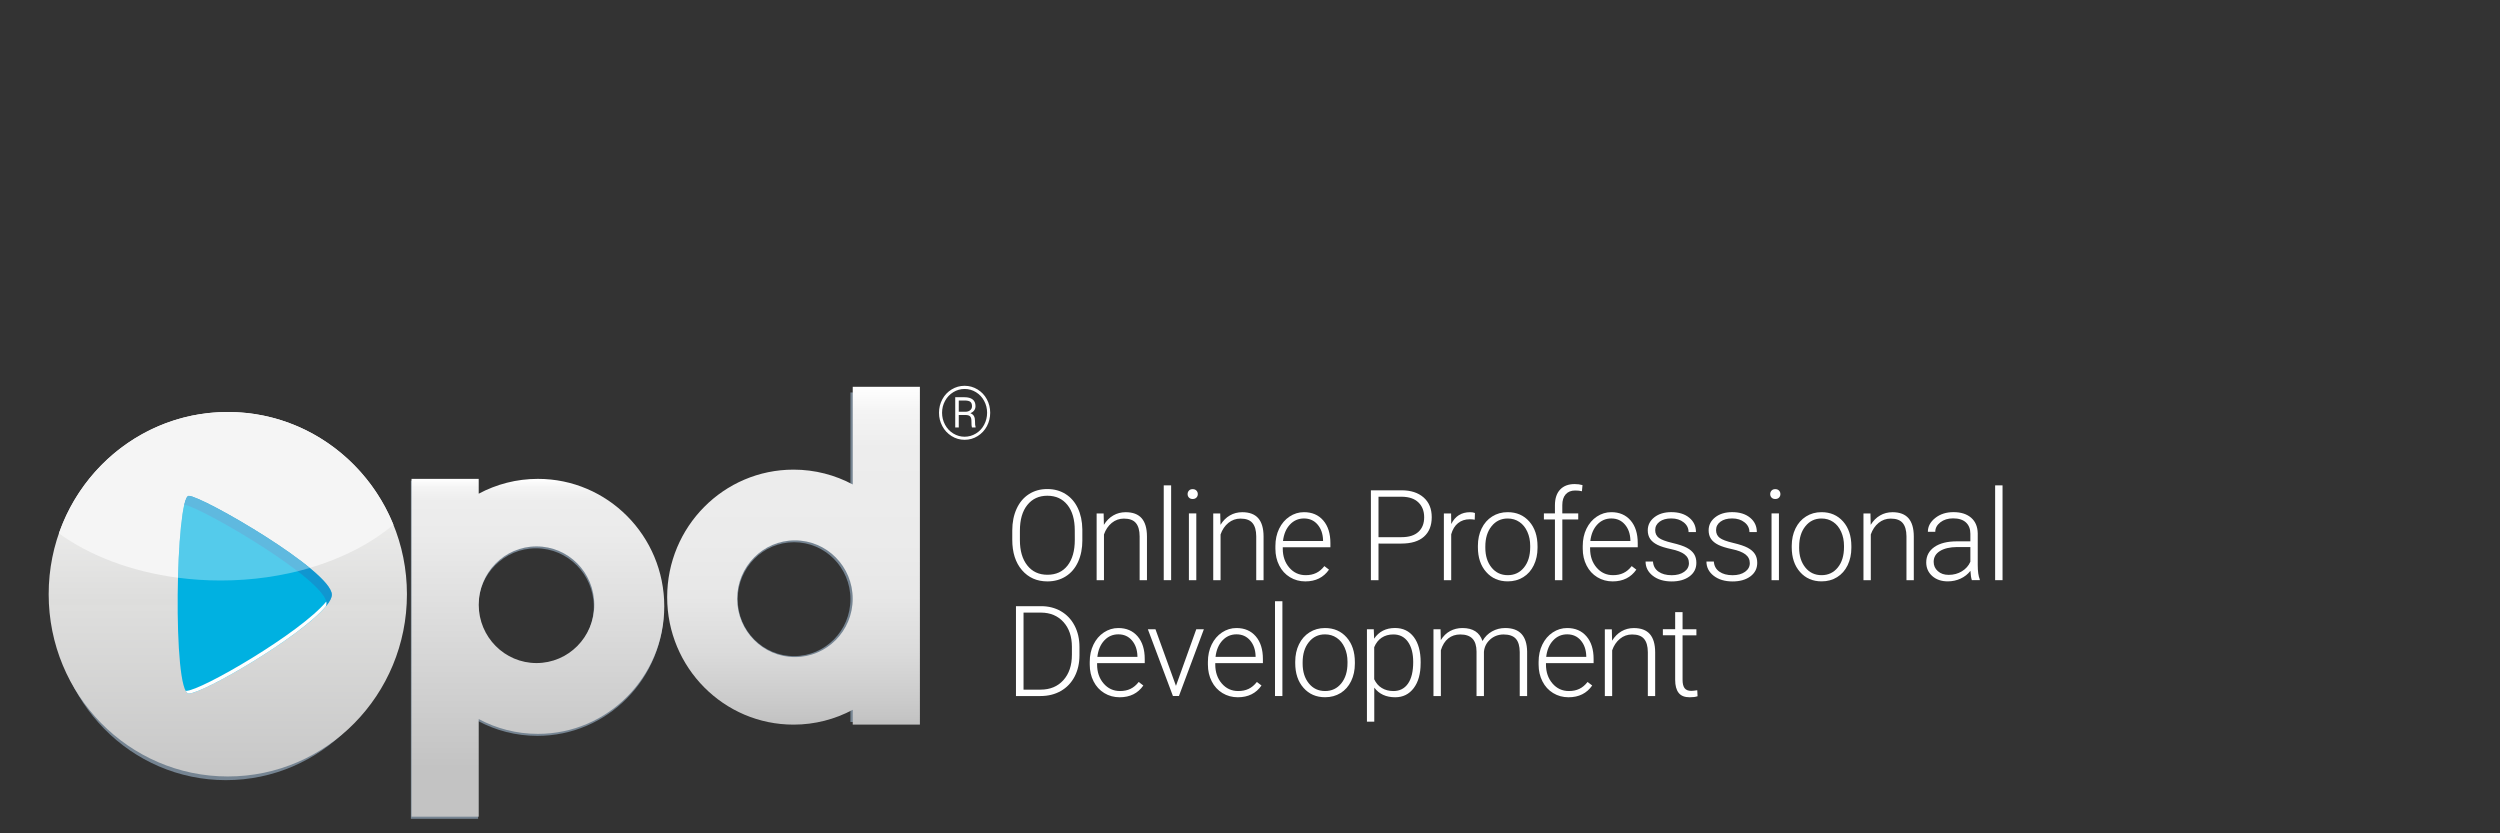 <?xml version="1.0" encoding="utf-8"?>
<!-- Generator: Adobe Illustrator 22.1.0, SVG Export Plug-In . SVG Version: 6.00 Build 0)  -->
<svg version="1.1" id="Layer_1" xmlns="http://www.w3.org/2000/svg" xmlns:xlink="http://www.w3.org/1999/xlink" x="0px" y="0px"
	 viewBox="0 0 75 25" style="enable-background:new 0 0 75 25;" xml:space="preserve">
<rect x="0" y="0" width="75" height="25" fill="#333333" stroke="none"/>
<style type="text/css">
	.st0{fill:#758492;}
	.st1{fill:url(#SVGID_1_);}
	.st2{fill:url(#SVGID_2_);}
	.st3{fill:url(#SVGID_3_);}
	.st4{fill:#F5F5F5;}
	.st5{fill:#00B1E1;}
	.st6{opacity:0.51;}
	.st7{fill:#217CC0;}
	.st8{opacity:0.33;fill:#FFFFFF;enable-background:new    ;}
	.st9{fill:#FFFFFF;}
</style>
<g>
	<g>
		<path class="st0" d="M25.513,11.773v2.858c-0.517-0.276-1.106-0.434-1.732-0.434c-2.043,0-3.699,1.671-3.699,3.732
			s1.656,3.732,3.699,3.732c0.627,0,1.216-0.158,1.732-0.434v0.434h1.966v-9.888H25.513z M23.822,19.683
			c-0.934,0-1.691-0.764-1.691-1.708c0.001-0.943,0.758-1.708,1.691-1.708c0.934,0,1.691,0.764,1.691,1.708
			C25.513,18.918,24.756,19.683,23.822,19.683z"/>
		<path class="st0" d="M16.12,14.42c-0.643,0-1.247,0.162-1.777,0.445V14.42h-2.017v10.143h2.017v-2.932
			c0.531,0.284,1.134,0.445,1.777,0.445c2.096,0,3.794-1.714,3.794-3.828C19.914,16.134,18.216,14.42,16.12,14.42z M16.078,19.951
			c-0.958,0-1.735-0.784-1.735-1.751c0-0.966,0.778-1.751,1.735-1.751c0.958,0,1.735,0.784,1.735,1.751S17.037,19.951,16.078,19.951
			z"/>
		<path class="st0" d="M11.547,16.136c-0.018-0.044-0.039-0.086-0.058-0.129c-0.043-0.097-0.087-0.192-0.136-0.286
			c-0.027-0.052-0.055-0.104-0.084-0.156c-0.048-0.086-0.099-0.171-0.151-0.253c-0.029-0.045-0.056-0.09-0.086-0.135
			c-0.081-0.119-0.165-0.236-0.256-0.348c-0.024-0.03-0.051-0.059-0.076-0.087c-0.072-0.086-0.146-0.169-0.223-0.25
			c-0.038-0.04-0.076-0.078-0.115-0.116c-0.073-0.071-0.147-0.14-0.224-0.207c-0.038-0.033-0.075-0.066-0.113-0.098
			c-0.112-0.093-0.229-0.183-0.349-0.265c-0.021-0.015-0.044-0.028-0.065-0.043c-0.103-0.068-0.209-0.135-0.318-0.195
			c-0.043-0.024-0.087-0.048-0.131-0.071c-0.095-0.051-0.191-0.098-0.29-0.142c-0.043-0.019-0.084-0.04-0.128-0.057
			c-0.139-0.059-0.28-0.113-0.424-0.158c-0.013-0.004-0.025-0.006-0.038-0.01c-0.134-0.041-0.271-0.076-0.41-0.108
			c-0.045-0.01-0.092-0.018-0.138-0.027c-0.112-0.021-0.225-0.039-0.339-0.052c-0.047-0.006-0.093-0.012-0.141-0.017
			c-0.156-0.014-0.315-0.025-0.475-0.025c-0.162,0-0.323,0.01-0.481,0.025c-0.05,0.005-0.098,0.012-0.146,0.018
			c-0.111,0.013-0.221,0.03-0.329,0.05c-0.053,0.01-0.105,0.021-0.157,0.032c-0.111,0.026-0.221,0.055-0.329,0.087
			c-0.041,0.012-0.083,0.023-0.125,0.037c-0.146,0.047-0.289,0.1-0.429,0.159c-0.027,0.011-0.053,0.025-0.08,0.037
			c-0.113,0.051-0.223,0.105-0.331,0.163c-0.047,0.025-0.092,0.052-0.138,0.078c-0.088,0.051-0.175,0.104-0.26,0.16
			c-0.046,0.03-0.091,0.061-0.136,0.092c-0.09,0.064-0.176,0.13-0.261,0.199c-0.033,0.027-0.068,0.052-0.101,0.08
			c-0.112,0.095-0.219,0.195-0.322,0.298c-0.037,0.036-0.07,0.074-0.105,0.112c-0.069,0.073-0.136,0.147-0.2,0.223
			c-0.039,0.048-0.077,0.097-0.116,0.147c-0.056,0.071-0.11,0.146-0.163,0.221c-0.036,0.051-0.072,0.101-0.106,0.154
			c-0.058,0.089-0.112,0.182-0.164,0.275c-0.029,0.05-0.058,0.1-0.085,0.151c-0.061,0.117-0.118,0.238-0.17,0.36
			c-0.025,0.058-0.047,0.118-0.069,0.177c-0.021,0.055-0.044,0.108-0.064,0.163c0.002,0.001,0.002,0.002,0.004,0.002
			c-0.191,0.548-0.3,1.136-0.3,1.751c0,2.901,2.312,5.252,5.163,5.252s5.163-2.351,5.163-5.252c0.001-0.71-0.139-1.387-0.389-2.005
			C11.55,16.145,11.548,16.14,11.547,16.136z"/>
	</g>
	
		<linearGradient id="SVGID_1_" gradientUnits="userSpaceOnUse" x1="6.834" y1="12.639" x2="6.834" y2="1.706" gradientTransform="matrix(1 0 0 -1 0 25)">
		<stop  offset="0" style="stop-color:#FFFFFF"/>
		<stop  offset="0.521" style="stop-color:#DDDDDC"/>
		<stop  offset="0.536" style="stop-color:#DEDEDD"/>
		<stop  offset="1" style="stop-color:#C7C7C7"/>
	</linearGradient>
	<path class="st1" d="M5.664,14.876c0.393,0,4.291,2.252,4.291,2.965c0,0.712-3.792,2.965-4.291,2.965
		C5.167,20.807,5.272,14.876,5.664,14.876z M6.834,12.36c2.968,0,5.374,2.449,5.374,5.467c0,3.019-2.406,5.467-5.374,5.467
		S1.46,20.846,1.46,17.826S3.866,12.36,6.834,12.36z"/>
	
		<linearGradient id="SVGID_2_" gradientUnits="userSpaceOnUse" x1="23.806" y1="13.395" x2="23.806" y2="3.26" gradientTransform="matrix(1 0 0 -1 0 25)">
		<stop  offset="0" style="stop-color:#FFFFFF"/>
		<stop  offset="0.073" style="stop-color:#F4F4F4"/>
		<stop  offset="0.18" style="stop-color:#EDEDED"/>
		<stop  offset="0.455" style="stop-color:#EBEBEB"/>
		<stop  offset="0.621" style="stop-color:#E7E7E7"/>
		<stop  offset="0.793" style="stop-color:#DADADA"/>
		<stop  offset="0.968" style="stop-color:#C6C6C6"/>
		<stop  offset="1" style="stop-color:#C1C1C1"/>
	</linearGradient>
	<path class="st2" d="M23.848,16.211c0.957,0,1.733,0.783,1.733,1.751s-0.776,1.751-1.733,1.751s-1.733-0.783-1.733-1.751
		C22.115,16.995,22.892,16.211,23.848,16.211z M25.582,11.605v2.929c-0.53-0.283-1.133-0.445-1.776-0.445
		c-2.094,0-3.791,1.712-3.791,3.825s1.697,3.825,3.791,3.825c0.642,0,1.245-0.162,1.776-0.445v0.445h2.015V11.605H25.582z"/>
	
		<linearGradient id="SVGID_3_" gradientUnits="userSpaceOnUse" x1="16.137" y1="10.633" x2="16.137" y2="0.499" gradientTransform="matrix(1 0 0 -1 0 25)">
		<stop  offset="0" style="stop-color:#FFFFFF"/>
		<stop  offset="0.026" style="stop-color:#F4F4F4"/>
		<stop  offset="0.065" style="stop-color:#EDEDED"/>
		<stop  offset="0.164" style="stop-color:#EBEBEB"/>
		<stop  offset="0.856" style="stop-color:#C3C3C3"/>
	</linearGradient>
	<path class="st3" d="M16.095,16.392c0.957,0,1.733,0.783,1.733,1.75c0,0.967-0.776,1.75-1.733,1.75s-1.733-0.783-1.733-1.75
		C14.362,17.175,15.139,16.392,16.095,16.392z M16.137,14.366c-0.642,0-1.246,0.162-1.776,0.445v-0.445h-2.015V24.5h2.015v-2.929
		c0.53,0.283,1.133,0.445,1.776,0.445c2.094,0,3.791-1.712,3.791-3.825S18.231,14.366,16.137,14.366z"/>
	<path class="st4" d="M6.834,12.36c-2.339,0-4.328,1.521-5.066,3.642c0.928,0.671,2.169,1.146,3.572,1.33
		c0.035-1.295,0.151-2.456,0.324-2.456c0.291,0,2.498,1.233,3.628,2.162c0.99-0.292,1.85-0.74,2.509-1.297
		C10.996,13.756,9.076,12.36,6.834,12.36z"/>
	<path class="st5" d="M5.664,14.876c0.393,0,4.291,2.252,4.291,2.965c0,0.712-3.792,2.965-4.291,2.965
		C5.167,20.807,5.272,14.876,5.664,14.876z"/>
	<g class="st6">
		<path class="st7" d="M5.664,14.876c-0.05,0-0.095,0.096-0.135,0.264c0.499,0.073,4.266,2.26,4.266,2.962
			c0,0.027-0.007,0.056-0.017,0.088c0.113-0.136,0.178-0.256,0.178-0.348C9.955,17.128,6.057,14.876,5.664,14.876z"/>
	</g>
	<path class="st8" d="M5.34,17.332c0.414,0.054,0.841,0.083,1.279,0.083c0.953,0,1.858-0.135,2.674-0.376
		c-1.13-0.93-3.338-2.161-3.628-2.161C5.492,14.876,5.375,16.038,5.34,17.332z"/>
	<path class="st9" d="M9.787,18.048c-0.76,0.929-3.759,2.678-4.203,2.678c-0.005,0-0.01-0.002-0.015-0.003
		c0.029,0.054,0.061,0.083,0.095,0.083c0.434,0,3.363-1.707,4.114-2.619c0.009-0.031,0.016-0.06,0.016-0.086
		C9.795,18.085,9.791,18.066,9.787,18.048z"/>
	<g>
		<g>
			<g>
				<g>
					<path class="st9" d="M28.17,12.383c0-0.146,0.034-0.281,0.101-0.406s0.161-0.223,0.28-0.295
						c0.119-0.072,0.248-0.108,0.387-0.108s0.267,0.036,0.387,0.108c0.119,0.072,0.213,0.17,0.28,0.295
						c0.067,0.125,0.101,0.26,0.101,0.406c0,0.143-0.033,0.277-0.098,0.401c-0.066,0.124-0.158,0.223-0.277,0.298
						s-0.25,0.112-0.392,0.112s-0.273-0.037-0.392-0.112s-0.212-0.174-0.277-0.298C28.203,12.66,28.17,12.527,28.17,12.383z
						 M28.262,12.383c0,0.129,0.03,0.249,0.09,0.36s0.143,0.199,0.248,0.263s0.218,0.096,0.338,0.096s0.233-0.032,0.339-0.096
						c0.105-0.064,0.188-0.152,0.247-0.263c0.059-0.112,0.089-0.231,0.089-0.36c0-0.127-0.029-0.245-0.088-0.355
						c-0.058-0.11-0.14-0.197-0.245-0.262c-0.105-0.065-0.219-0.097-0.342-0.097c-0.121,0-0.234,0.032-0.339,0.096
						c-0.105,0.064-0.187,0.151-0.247,0.261C28.292,12.135,28.262,12.254,28.262,12.383z M28.763,12.45v0.374h-0.106v-0.907h0.279
						c0.106,0,0.187,0.022,0.244,0.067c0.057,0.044,0.085,0.111,0.085,0.201c0,0.096-0.051,0.167-0.153,0.213
						c0.052,0.019,0.088,0.048,0.108,0.087c0.02,0.039,0.03,0.086,0.03,0.141c0,0.055,0.001,0.094,0.004,0.119
						c0.003,0.025,0.008,0.045,0.014,0.062v0.017h-0.11c-0.01-0.026-0.015-0.092-0.015-0.197c0-0.064-0.014-0.11-0.041-0.137
						c-0.027-0.027-0.073-0.04-0.138-0.04C28.964,12.45,28.763,12.45,28.763,12.45z M28.763,12.353h0.196
						c0.058,0,0.107-0.015,0.144-0.045c0.038-0.03,0.057-0.07,0.057-0.12c0-0.061-0.016-0.105-0.047-0.131s-0.085-0.04-0.162-0.042
						h-0.188C28.763,12.015,28.763,12.353,28.763,12.353z"/>
				</g>
			</g>
		</g>
	</g>
</g>
<g>
	<path class="st9" d="M32.471,16.203c0,0.248-0.043,0.466-0.129,0.654c-0.086,0.188-0.208,0.332-0.368,0.433
		c-0.159,0.101-0.343,0.152-0.552,0.152c-0.315,0-0.569-0.113-0.763-0.338s-0.291-0.529-0.291-0.912v-0.278
		c0-0.246,0.044-0.463,0.131-0.653s0.21-0.335,0.369-0.437s0.342-0.153,0.55-0.153c0.207,0,0.39,0.05,0.549,0.15
		c0.159,0.1,0.281,0.241,0.368,0.424c0.086,0.183,0.132,0.394,0.135,0.635v0.323H32.471z M32.243,15.911
		c0-0.325-0.073-0.579-0.22-0.763s-0.348-0.276-0.604-0.276c-0.251,0-0.45,0.092-0.599,0.277c-0.149,0.185-0.223,0.442-0.223,0.773
		v0.281c0,0.32,0.074,0.573,0.222,0.76s0.349,0.28,0.604,0.28c0.258,0,0.459-0.092,0.604-0.277c0.144-0.185,0.217-0.442,0.217-0.771
		L32.243,15.911L32.243,15.911z"/>
	<path class="st9" d="M33.109,15.402l0.008,0.343c0.075-0.123,0.169-0.217,0.281-0.282s0.236-0.097,0.372-0.097
		c0.215,0,0.375,0.061,0.48,0.181c0.105,0.121,0.158,0.302,0.159,0.544v1.314h-0.22v-1.316c-0.001-0.179-0.039-0.312-0.114-0.4
		c-0.075-0.088-0.194-0.131-0.358-0.131c-0.137,0-0.258,0.043-0.364,0.129c-0.105,0.086-0.184,0.202-0.234,0.347v1.372h-0.22v-2.003
		h0.21V15.402z"/>
	<path class="st9" d="M35.134,17.405h-0.222v-2.844h0.222V17.405z"/>
	<path class="st9" d="M35.628,14.823c0-0.042,0.014-0.077,0.041-0.106s0.064-0.043,0.111-0.043s0.084,0.014,0.112,0.043
		s0.042,0.064,0.042,0.106s-0.014,0.077-0.042,0.105s-0.065,0.042-0.112,0.042s-0.084-0.014-0.111-0.042
		S35.628,14.865,35.628,14.823z M35.889,17.405h-0.222v-2.003h0.222V17.405z"/>
	<path class="st9" d="M36.607,15.402l0.008,0.343c0.075-0.123,0.169-0.217,0.281-0.282s0.236-0.097,0.372-0.097
		c0.215,0,0.375,0.061,0.48,0.181c0.105,0.121,0.158,0.302,0.159,0.544v1.314h-0.22v-1.316c-0.001-0.179-0.039-0.312-0.114-0.4
		c-0.075-0.088-0.194-0.131-0.358-0.131c-0.137,0-0.258,0.043-0.364,0.129c-0.105,0.086-0.184,0.202-0.234,0.347v1.372h-0.22v-2.003
		h0.21V15.402z"/>
	<path class="st9" d="M39.16,17.442c-0.17,0-0.324-0.042-0.462-0.126c-0.138-0.084-0.245-0.201-0.321-0.351
		c-0.077-0.15-0.115-0.318-0.115-0.504v-0.08c0-0.193,0.037-0.366,0.112-0.52s0.179-0.276,0.312-0.364s0.278-0.132,0.433-0.132
		c0.243,0,0.436,0.083,0.579,0.249s0.214,0.393,0.214,0.68v0.124h-1.429v0.043c0,0.227,0.065,0.416,0.195,0.567
		c0.13,0.151,0.294,0.227,0.492,0.227c0.119,0,0.223-0.021,0.314-0.065c0.091-0.043,0.173-0.112,0.247-0.207l0.139,0.106
		C39.706,17.324,39.47,17.442,39.16,17.442z M39.119,15.554c-0.166,0-0.307,0.061-0.421,0.183c-0.114,0.122-0.184,0.286-0.208,0.493
		h1.202v-0.024c-0.006-0.193-0.061-0.349-0.165-0.47C39.423,15.614,39.287,15.554,39.119,15.554z"/>
	<path class="st9" d="M41.355,16.307v1.098h-0.228v-2.696h0.918c0.28,0,0.501,0.072,0.664,0.215c0.162,0.143,0.243,0.34,0.243,0.591
		c0,0.253-0.078,0.448-0.234,0.586c-0.156,0.138-0.382,0.206-0.678,0.206C42.04,16.307,41.355,16.307,41.355,16.307z M41.355,16.115
		h0.691c0.221,0,0.389-0.052,0.505-0.158c0.116-0.105,0.174-0.251,0.174-0.439c0-0.187-0.058-0.335-0.173-0.446
		s-0.279-0.167-0.492-0.17h-0.705C41.355,14.902,41.355,16.115,41.355,16.115z"/>
	<path class="st9" d="M44.242,15.591c-0.047-0.009-0.097-0.013-0.15-0.013c-0.138,0-0.255,0.039-0.351,0.116
		c-0.096,0.077-0.164,0.189-0.205,0.336v1.376h-0.22v-2.003h0.217l0.004,0.318c0.117-0.237,0.306-0.355,0.565-0.355
		c0.062,0,0.111,0.008,0.146,0.024L44.242,15.591z"/>
	<path class="st9" d="M44.337,16.374c0-0.193,0.037-0.366,0.112-0.52s0.18-0.274,0.317-0.36c0.136-0.086,0.291-0.129,0.464-0.129
		c0.267,0,0.483,0.093,0.648,0.28c0.165,0.187,0.248,0.435,0.248,0.743v0.046c0,0.194-0.037,0.368-0.112,0.523
		c-0.075,0.155-0.18,0.274-0.316,0.358s-0.291,0.126-0.465,0.126c-0.266,0-0.481-0.093-0.647-0.281
		c-0.166-0.187-0.249-0.435-0.249-0.743V16.374z M44.56,16.435c0,0.239,0.062,0.436,0.186,0.59c0.124,0.154,0.287,0.23,0.488,0.23
		c0.2,0,0.362-0.077,0.486-0.23s0.186-0.356,0.186-0.608v-0.043c0-0.153-0.028-0.293-0.085-0.42s-0.136-0.226-0.239-0.295
		c-0.103-0.07-0.22-0.104-0.352-0.104c-0.197,0-0.359,0.077-0.483,0.232c-0.125,0.155-0.187,0.358-0.187,0.608V16.435z"/>
	<path class="st9" d="M46.648,17.405v-1.822h-0.331v-0.182h0.331v-0.242c0-0.205,0.052-0.362,0.156-0.472
		c0.104-0.11,0.25-0.165,0.436-0.165c0.084,0,0.162,0.01,0.235,0.031l-0.017,0.184c-0.062-0.015-0.129-0.022-0.202-0.022
		c-0.122,0-0.217,0.038-0.285,0.114s-0.102,0.184-0.102,0.324v0.249h0.478v0.182H46.87v1.822L46.648,17.405L46.648,17.405z"/>
	<path class="st9" d="M48.38,17.442c-0.17,0-0.324-0.042-0.462-0.126c-0.138-0.084-0.245-0.201-0.321-0.351
		c-0.077-0.15-0.115-0.318-0.115-0.504v-0.08c0-0.193,0.037-0.366,0.112-0.52s0.179-0.276,0.312-0.364s0.278-0.132,0.433-0.132
		c0.243,0,0.436,0.083,0.579,0.249s0.214,0.393,0.214,0.68v0.124h-1.429v0.043c0,0.227,0.065,0.416,0.195,0.567
		c0.13,0.151,0.294,0.227,0.492,0.227c0.119,0,0.223-0.021,0.314-0.065c0.091-0.043,0.173-0.112,0.247-0.207l0.139,0.106
		C48.926,17.324,48.69,17.442,48.38,17.442z M48.339,15.554c-0.166,0-0.307,0.061-0.421,0.183c-0.114,0.122-0.184,0.286-0.208,0.493
		h1.202v-0.024c-0.006-0.193-0.061-0.349-0.165-0.47C48.643,15.614,48.507,15.554,48.339,15.554z"/>
	<path class="st9" d="M50.668,16.896c0-0.11-0.044-0.198-0.132-0.265c-0.088-0.067-0.221-0.119-0.399-0.156
		c-0.178-0.038-0.316-0.081-0.414-0.13s-0.171-0.108-0.219-0.179c-0.047-0.071-0.071-0.156-0.071-0.256
		c0-0.158,0.066-0.288,0.198-0.392c0.132-0.103,0.301-0.154,0.507-0.154c0.223,0,0.403,0.055,0.538,0.166
		c0.135,0.11,0.203,0.255,0.203,0.432h-0.222c0-0.117-0.049-0.215-0.147-0.292c-0.098-0.078-0.222-0.117-0.371-0.117
		c-0.146,0-0.263,0.032-0.351,0.097c-0.088,0.065-0.132,0.149-0.132,0.253c0,0.1,0.037,0.178,0.11,0.233
		c0.073,0.055,0.207,0.105,0.402,0.151c0.195,0.046,0.34,0.094,0.437,0.146s0.169,0.114,0.216,0.187s0.07,0.161,0.07,0.265
		c0,0.169-0.068,0.304-0.205,0.406c-0.136,0.101-0.315,0.152-0.534,0.152c-0.233,0-0.422-0.057-0.567-0.169
		c-0.145-0.113-0.218-0.256-0.218-0.429h0.222c0.009,0.13,0.063,0.231,0.164,0.303c0.101,0.072,0.234,0.108,0.399,0.108
		c0.154,0,0.279-0.034,0.374-0.102C50.621,17.086,50.668,17,50.668,16.896z"/>
	<path class="st9" d="M52.494,16.896c0-0.11-0.044-0.198-0.132-0.265c-0.088-0.067-0.221-0.119-0.399-0.156
		c-0.178-0.038-0.316-0.081-0.414-0.13s-0.171-0.108-0.219-0.179c-0.047-0.071-0.071-0.156-0.071-0.256
		c0-0.158,0.066-0.288,0.198-0.392c0.132-0.103,0.301-0.154,0.507-0.154c0.223,0,0.403,0.055,0.538,0.166
		c0.135,0.11,0.203,0.255,0.203,0.432h-0.222c0-0.117-0.049-0.215-0.147-0.292c-0.098-0.078-0.222-0.117-0.371-0.117
		c-0.146,0-0.263,0.032-0.351,0.097c-0.088,0.065-0.132,0.149-0.132,0.253c0,0.1,0.037,0.178,0.11,0.233
		c0.073,0.055,0.207,0.105,0.402,0.151c0.195,0.046,0.34,0.094,0.437,0.146s0.169,0.114,0.216,0.187s0.07,0.161,0.07,0.265
		c0,0.169-0.068,0.304-0.205,0.406c-0.136,0.101-0.315,0.152-0.534,0.152c-0.233,0-0.422-0.057-0.567-0.169
		c-0.145-0.113-0.218-0.256-0.218-0.429h0.222c0.009,0.13,0.063,0.231,0.164,0.303c0.101,0.072,0.234,0.108,0.399,0.108
		c0.154,0,0.279-0.034,0.374-0.102C52.446,17.086,52.494,17,52.494,16.896z"/>
	<path class="st9" d="M53.106,14.823c0-0.042,0.014-0.077,0.041-0.106s0.064-0.043,0.111-0.043s0.084,0.014,0.113,0.043
		c0.027,0.029,0.041,0.064,0.041,0.106s-0.014,0.077-0.041,0.105c-0.028,0.028-0.065,0.042-0.113,0.042
		c-0.047,0-0.084-0.014-0.111-0.042S53.106,14.865,53.106,14.823z M53.368,17.405h-0.222v-2.003h0.222V17.405z"/>
	<path class="st9" d="M53.752,16.374c0-0.193,0.038-0.366,0.112-0.52c0.075-0.154,0.18-0.274,0.317-0.36
		c0.136-0.086,0.291-0.129,0.464-0.129c0.267,0,0.482,0.093,0.648,0.28c0.165,0.187,0.248,0.435,0.248,0.743v0.046
		c0,0.194-0.038,0.368-0.112,0.523c-0.075,0.155-0.18,0.274-0.316,0.358s-0.29,0.126-0.465,0.126c-0.265,0-0.481-0.093-0.647-0.281
		c-0.166-0.187-0.249-0.435-0.249-0.743V16.374z M53.974,16.435c0,0.239,0.062,0.436,0.186,0.59c0.124,0.154,0.287,0.23,0.488,0.23
		c0.2,0,0.362-0.077,0.486-0.23s0.186-0.356,0.186-0.608v-0.043c0-0.153-0.028-0.293-0.085-0.42s-0.137-0.226-0.239-0.295
		c-0.103-0.07-0.22-0.104-0.351-0.104c-0.198,0-0.359,0.077-0.483,0.232c-0.125,0.155-0.187,0.358-0.187,0.608L53.974,16.435
		L53.974,16.435z"/>
	<path class="st9" d="M56.114,15.402l0.007,0.343c0.076-0.123,0.169-0.217,0.282-0.282c0.112-0.065,0.236-0.097,0.372-0.097
		c0.215,0,0.375,0.061,0.48,0.181c0.105,0.121,0.158,0.302,0.159,0.544v1.314h-0.22v-1.316c-0.001-0.179-0.04-0.312-0.114-0.4
		c-0.075-0.088-0.194-0.131-0.358-0.131c-0.137,0-0.258,0.043-0.364,0.129c-0.105,0.086-0.184,0.202-0.234,0.347v1.372h-0.22v-2.003
		h0.21V15.402z"/>
	<path class="st9" d="M59.156,17.405c-0.022-0.063-0.037-0.156-0.043-0.28c-0.078,0.101-0.177,0.179-0.297,0.234
		c-0.12,0.055-0.247,0.082-0.382,0.082c-0.192,0-0.349-0.054-0.468-0.161s-0.179-0.243-0.179-0.407c0-0.195,0.082-0.349,0.244-0.463
		c0.163-0.113,0.389-0.17,0.678-0.17h0.402v-0.228c0-0.143-0.044-0.256-0.132-0.338c-0.088-0.082-0.217-0.123-0.386-0.123
		c-0.154,0-0.282,0.04-0.383,0.119c-0.101,0.079-0.152,0.174-0.152,0.285l-0.222-0.002c0-0.159,0.074-0.297,0.222-0.414
		s0.33-0.175,0.546-0.175c0.224,0,0.4,0.056,0.529,0.167c0.129,0.112,0.195,0.268,0.199,0.468v0.948
		c0,0.194,0.021,0.339,0.061,0.435v0.022L59.156,17.405L59.156,17.405z M58.46,17.246c0.148,0,0.281-0.036,0.397-0.107
		c0.117-0.072,0.202-0.167,0.254-0.287v-0.441h-0.396c-0.221,0.002-0.394,0.043-0.518,0.121c-0.125,0.078-0.187,0.186-0.187,0.323
		c0,0.112,0.041,0.205,0.125,0.279C58.218,17.209,58.326,17.246,58.46,17.246z"/>
	<path class="st9" d="M60.076,17.405h-0.222v-2.844h0.222V17.405z"/>
	<path class="st9" d="M30.479,20.881v-2.696h0.754c0.221,0,0.419,0.05,0.594,0.151s0.312,0.245,0.41,0.432
		c0.098,0.188,0.147,0.401,0.147,0.641v0.248c0,0.241-0.049,0.454-0.146,0.641c-0.098,0.186-0.235,0.33-0.412,0.431
		s-0.38,0.152-0.61,0.152H30.479z M30.706,18.378v2.311h0.511c0.284,0,0.512-0.094,0.683-0.283c0.171-0.189,0.257-0.443,0.257-0.764
		v-0.237c0-0.31-0.085-0.558-0.254-0.745c-0.169-0.186-0.392-0.28-0.668-0.282H30.706z"/>
	<path class="st9" d="M33.59,20.918c-0.17,0-0.324-0.042-0.462-0.126c-0.138-0.084-0.245-0.201-0.321-0.351
		c-0.077-0.15-0.115-0.318-0.115-0.504v-0.08c0-0.193,0.037-0.366,0.112-0.52c0.075-0.154,0.179-0.276,0.312-0.364
		c0.133-0.088,0.278-0.132,0.433-0.132c0.243,0,0.436,0.083,0.579,0.249c0.143,0.166,0.214,0.393,0.214,0.68v0.124h-1.429v0.043
		c0,0.227,0.065,0.416,0.195,0.567c0.13,0.151,0.294,0.227,0.492,0.227c0.119,0,0.223-0.021,0.314-0.065
		c0.091-0.043,0.173-0.112,0.247-0.207l0.139,0.106C34.137,20.8,33.9,20.918,33.59,20.918z M33.55,19.03
		c-0.166,0-0.307,0.061-0.421,0.183c-0.114,0.122-0.184,0.286-0.208,0.493h1.202v-0.024c-0.006-0.193-0.061-0.349-0.165-0.47
		C33.853,19.09,33.718,19.03,33.55,19.03z"/>
	<path class="st9" d="M35.279,20.576l0.609-1.698h0.228l-0.748,2.003h-0.18l-0.752-2.003h0.228L35.279,20.576z"/>
	<path class="st9" d="M37.135,20.918c-0.17,0-0.324-0.042-0.462-0.126c-0.138-0.084-0.245-0.201-0.321-0.351
		c-0.077-0.15-0.115-0.318-0.115-0.504v-0.08c0-0.193,0.037-0.366,0.112-0.52c0.075-0.154,0.179-0.276,0.312-0.364
		c0.133-0.088,0.278-0.132,0.433-0.132c0.243,0,0.436,0.083,0.579,0.249c0.143,0.166,0.214,0.393,0.214,0.68v0.124h-1.429v0.043
		c0,0.227,0.065,0.416,0.195,0.567c0.13,0.151,0.294,0.227,0.492,0.227c0.119,0,0.223-0.021,0.314-0.065
		c0.091-0.044,0.173-0.112,0.247-0.207l0.139,0.106C37.682,20.8,37.445,20.918,37.135,20.918z M37.095,19.03
		c-0.166,0-0.307,0.061-0.421,0.183c-0.114,0.122-0.184,0.286-0.208,0.493h1.202v-0.024c-0.006-0.193-0.061-0.349-0.165-0.47
		C37.398,19.09,37.263,19.03,37.095,19.03z"/>
	<path class="st9" d="M38.472,20.881H38.25v-2.844h0.222V20.881z"/>
	<path class="st9" d="M38.857,19.85c0-0.193,0.037-0.366,0.112-0.52c0.075-0.154,0.18-0.274,0.317-0.36
		c0.136-0.086,0.291-0.129,0.464-0.129c0.267,0,0.483,0.093,0.648,0.28c0.165,0.187,0.248,0.435,0.248,0.743v0.046
		c0,0.194-0.037,0.368-0.112,0.523c-0.075,0.155-0.18,0.274-0.316,0.358s-0.291,0.126-0.465,0.126c-0.266,0-0.481-0.093-0.647-0.281
		c-0.166-0.187-0.249-0.435-0.249-0.743V19.85z M39.079,19.911c0,0.239,0.062,0.436,0.186,0.59c0.124,0.154,0.287,0.23,0.488,0.23
		c0.2,0,0.362-0.077,0.486-0.23c0.124-0.154,0.186-0.356,0.186-0.608V19.85c0-0.153-0.028-0.293-0.085-0.42
		c-0.057-0.127-0.136-0.226-0.239-0.295c-0.103-0.07-0.22-0.104-0.352-0.104c-0.197,0-0.359,0.077-0.483,0.232
		c-0.125,0.155-0.187,0.358-0.187,0.608V19.911z"/>
	<path class="st9" d="M42.619,19.9c0,0.312-0.069,0.56-0.207,0.743c-0.138,0.183-0.323,0.275-0.555,0.275
		c-0.274,0-0.484-0.096-0.629-0.289v1.022h-0.22v-2.774h0.205l0.011,0.283c0.144-0.214,0.354-0.32,0.627-0.32
		c0.239,0,0.427,0.091,0.564,0.272c0.136,0.181,0.205,0.433,0.205,0.755L42.619,19.9L42.619,19.9z M42.396,19.861
		c0-0.256-0.052-0.457-0.157-0.606c-0.105-0.148-0.251-0.222-0.439-0.222c-0.136,0-0.252,0.033-0.35,0.098
		c-0.098,0.065-0.172,0.16-0.224,0.285v0.961c0.053,0.115,0.129,0.203,0.228,0.263c0.099,0.061,0.215,0.091,0.35,0.091
		c0.186,0,0.332-0.074,0.436-0.223S42.396,20.144,42.396,19.861z"/>
	<path class="st9" d="M43.216,18.878l0.008,0.326c0.074-0.121,0.167-0.212,0.278-0.272c0.111-0.06,0.235-0.091,0.37-0.091
		c0.316,0,0.517,0.13,0.602,0.389c0.072-0.125,0.167-0.221,0.287-0.288c0.12-0.067,0.252-0.101,0.396-0.101
		c0.43,0,0.649,0.235,0.657,0.704v1.337h-0.222v-1.32c-0.001-0.179-0.04-0.312-0.116-0.398c-0.076-0.086-0.2-0.13-0.371-0.13
		c-0.159,0.002-0.294,0.054-0.404,0.154c-0.11,0.101-0.171,0.223-0.183,0.368v1.326h-0.222v-1.337
		c-0.001-0.172-0.041-0.3-0.121-0.384c-0.08-0.084-0.202-0.127-0.368-0.127c-0.139,0-0.259,0.04-0.359,0.119
		c-0.1,0.08-0.174,0.198-0.222,0.355v1.374h-0.222v-2.003h0.212V18.878z"/>
	<path class="st9" d="M47.056,20.918c-0.17,0-0.324-0.042-0.462-0.126c-0.138-0.084-0.245-0.201-0.321-0.351
		c-0.077-0.15-0.115-0.318-0.115-0.504v-0.08c0-0.193,0.037-0.366,0.112-0.52c0.075-0.154,0.179-0.276,0.312-0.364
		c0.133-0.088,0.278-0.132,0.433-0.132c0.243,0,0.436,0.083,0.579,0.249c0.143,0.166,0.214,0.393,0.214,0.68v0.124h-1.429v0.043
		c0,0.227,0.065,0.416,0.195,0.567c0.13,0.151,0.294,0.227,0.492,0.227c0.119,0,0.223-0.021,0.314-0.065
		c0.091-0.043,0.173-0.112,0.247-0.207l0.139,0.106C47.602,20.8,47.366,20.918,47.056,20.918z M47.015,19.03
		c-0.166,0-0.307,0.061-0.421,0.183c-0.114,0.122-0.184,0.286-0.208,0.493h1.202v-0.024c-0.006-0.193-0.061-0.349-0.165-0.47
		C47.319,19.09,47.183,19.03,47.015,19.03z"/>
	<path class="st9" d="M48.355,18.878l0.008,0.343c0.075-0.123,0.169-0.217,0.281-0.282c0.112-0.065,0.236-0.097,0.372-0.097
		c0.215,0,0.375,0.061,0.48,0.181c0.105,0.121,0.158,0.302,0.159,0.544v1.314h-0.22v-1.316c-0.001-0.179-0.039-0.312-0.114-0.4
		c-0.075-0.088-0.194-0.131-0.358-0.131c-0.137,0-0.258,0.043-0.364,0.129c-0.105,0.086-0.184,0.202-0.234,0.347v1.372h-0.22v-2.003
		h0.21V18.878z"/>
	<path class="st9" d="M50.477,18.365v0.513h0.415v0.182h-0.415v1.336c0,0.111,0.02,0.194,0.06,0.248
		c0.04,0.054,0.107,0.082,0.201,0.082c0.037,0,0.097-0.006,0.18-0.019l0.009,0.18c-0.058,0.021-0.137,0.031-0.237,0.031
		c-0.152,0-0.262-0.044-0.331-0.133c-0.069-0.088-0.104-0.218-0.104-0.39v-1.337h-0.369v-0.182h0.369v-0.513h0.222V18.365z"/>
</g>
</svg>

